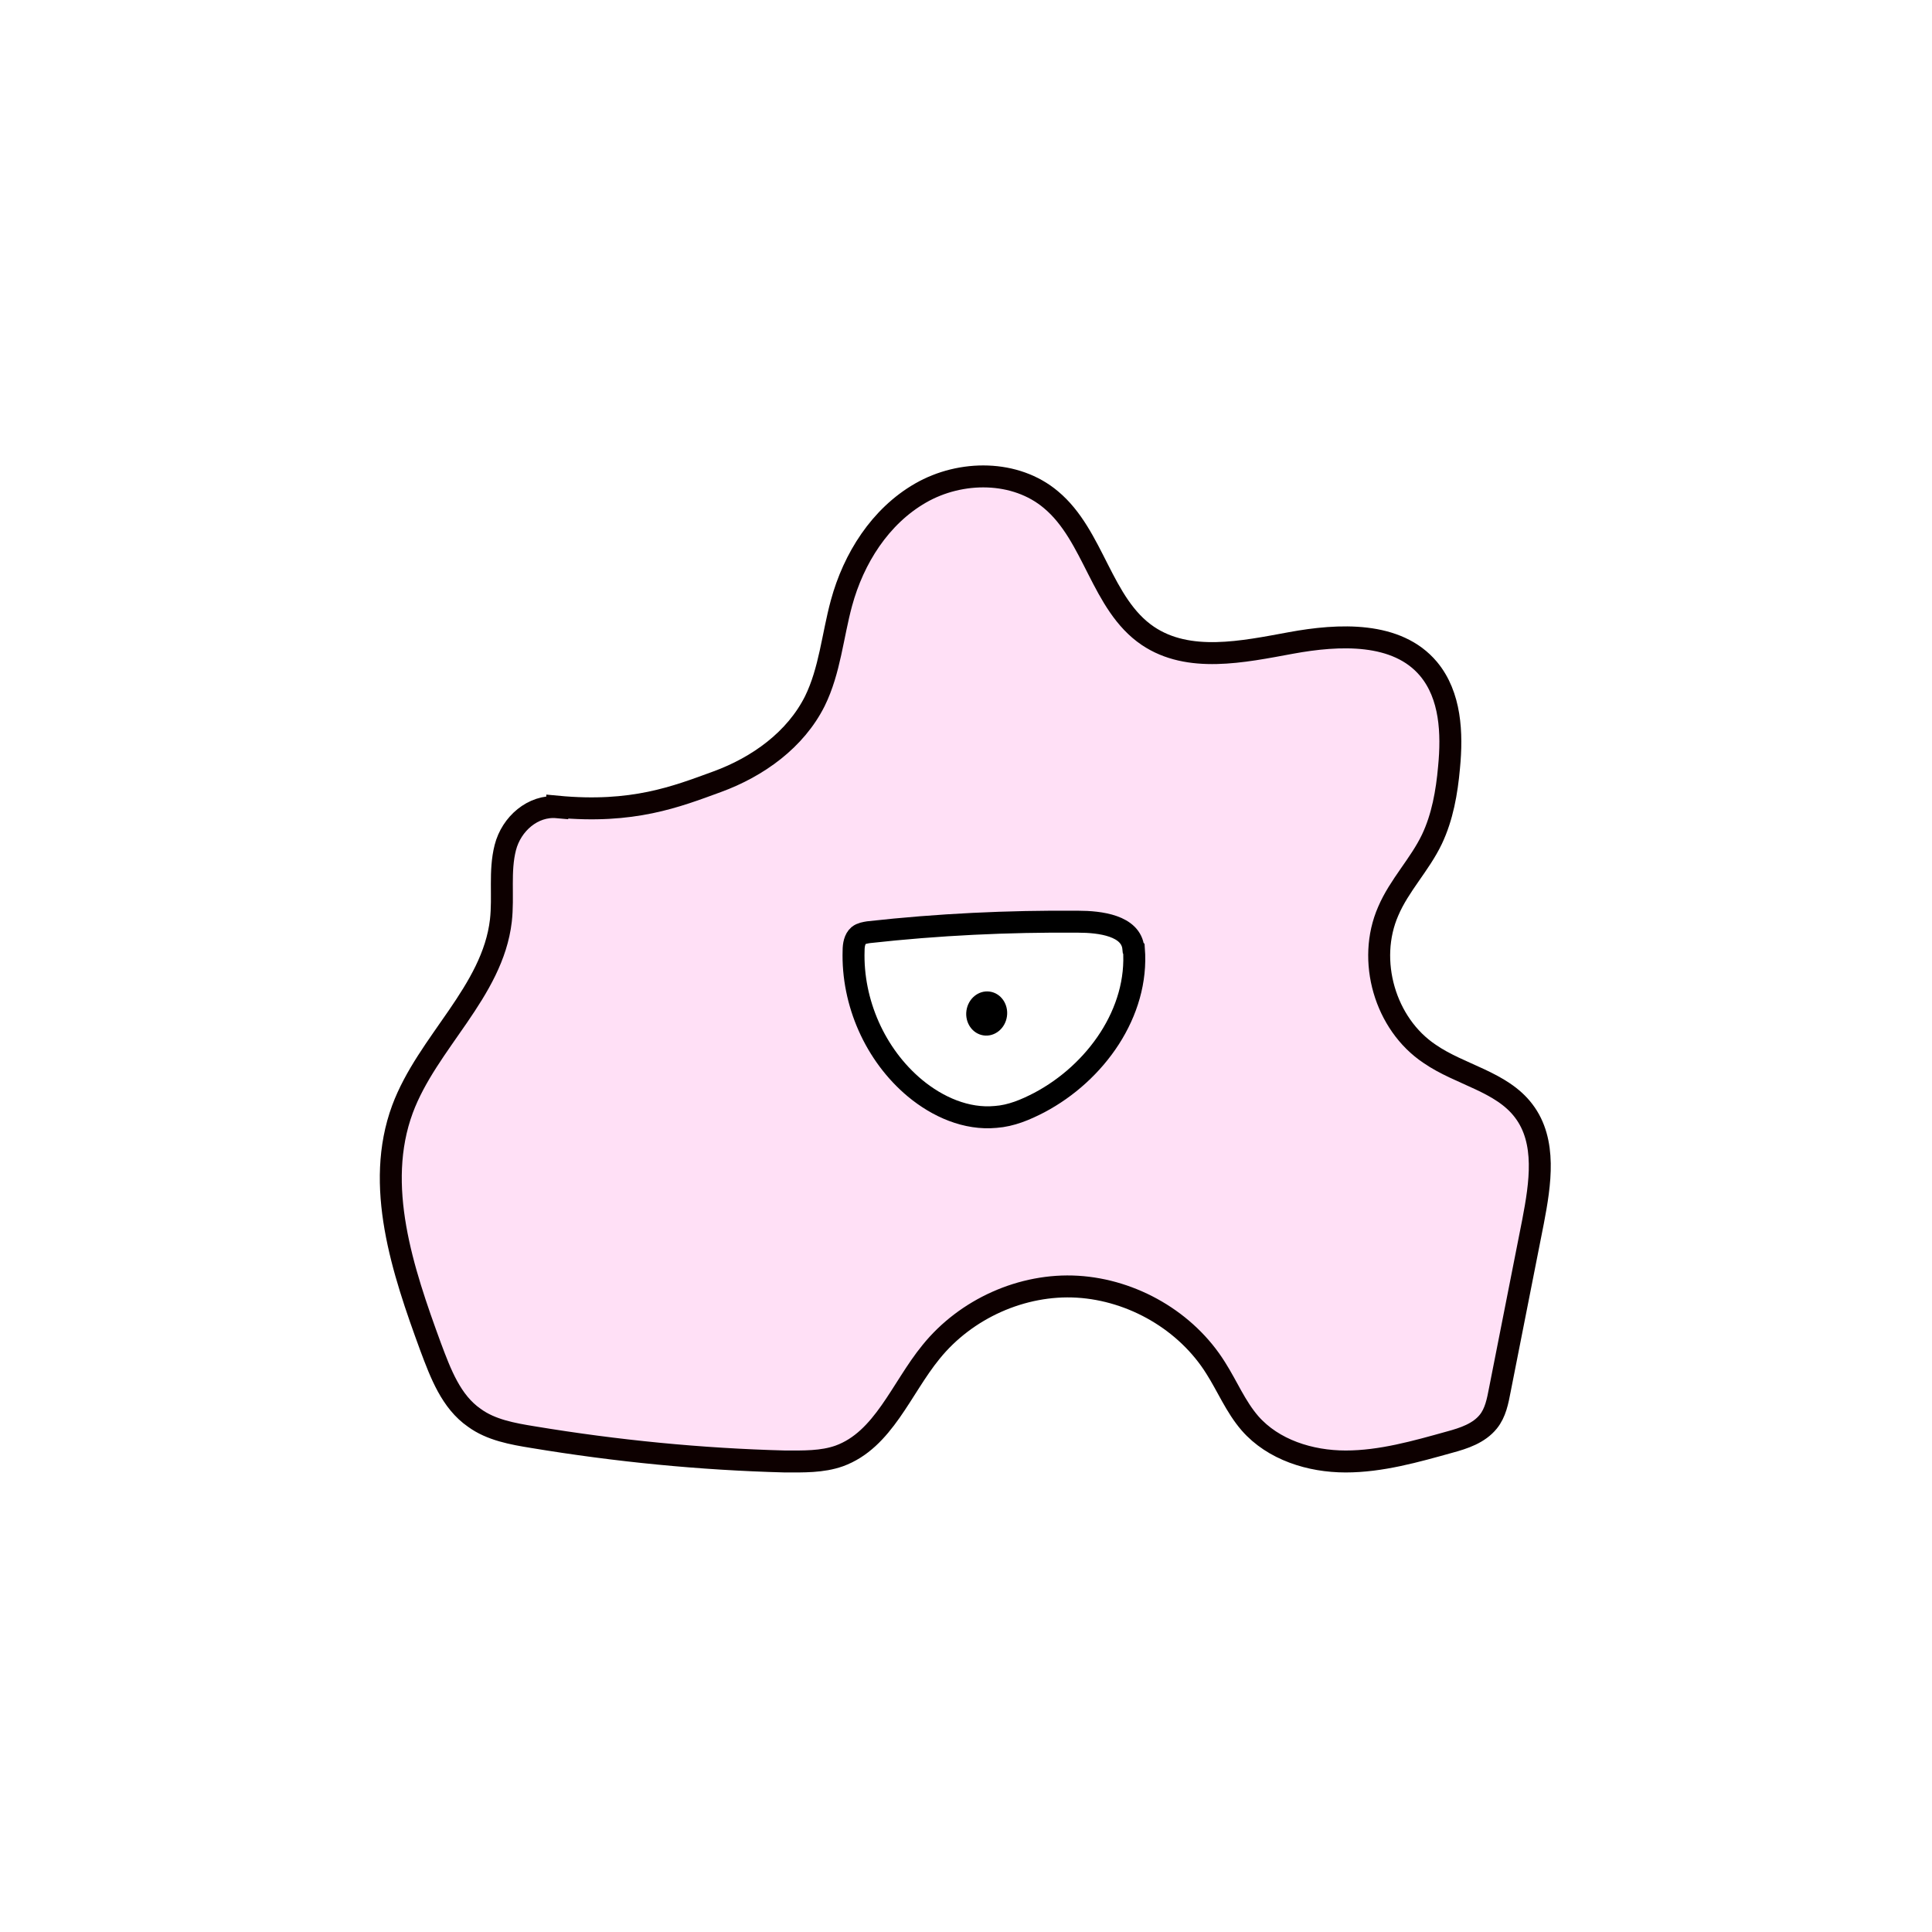 <svg width="1760" height="1760" viewBox="0 0 1760 1760" fill="none" xmlns="http://www.w3.org/2000/svg">
<rect width="1760" height="1760" fill="white"/>
<path d="M507.659 735.354C485.499 733.339 465.857 750.469 460.317 772.133C454.777 793.797 458.806 816.469 456.288 838.637C448.733 903.63 389.303 949.477 366.639 1010.44C340.954 1079.97 366.639 1157.05 392.325 1227.08C401.391 1251.26 410.96 1276.96 432.113 1291.57C447.222 1302.65 466.864 1306.18 485.499 1309.2C561.549 1321.8 638.102 1329.36 715.16 1331.37C731.78 1331.37 748.904 1331.87 764.517 1326.33C804.808 1311.72 820.925 1264.87 848.121 1231.62C879.851 1192.32 931.222 1169.14 981.586 1172.16C1031.95 1175.19 1080.8 1203.4 1107.5 1246.23C1118.07 1262.85 1125.63 1281.49 1138.72 1296.61C1159.88 1320.79 1193.62 1331.37 1225.85 1331.37C1258.09 1331.37 1289.82 1322.3 1320.54 1313.74C1333.63 1310.21 1347.23 1305.68 1355.79 1295.1C1362.34 1287.04 1364.35 1276.45 1366.37 1265.87C1376.44 1214.99 1386.51 1163.6 1396.59 1112.71C1403.13 1078.45 1409.18 1039.66 1388.03 1011.95C1367.88 985.248 1330.11 979.203 1302.41 960.057C1261.61 932.851 1244.99 874.912 1264.63 830.072C1274.71 806.393 1293.34 787.751 1304.42 764.576C1313.99 744.423 1318.02 721.751 1320.03 699.079C1323.06 667.843 1321.54 633.583 1301.4 609.4C1272.69 575.14 1219.81 577.659 1175.99 585.72C1132.18 593.781 1082.82 604.362 1045.55 579.171C1003.24 550.453 996.696 487.98 957.412 455.231C925.178 428.025 875.318 428.025 838.552 449.186C801.786 470.346 777.611 508.636 766.531 549.445C758.473 579.17 755.955 610.911 742.356 638.621C724.729 673.888 690.481 698.576 653.212 712.179C615.942 725.782 576.658 741.4 507.659 734.85V735.354Z" fill="#FFE0F6" stroke="#0D0000" stroke-width="20" stroke-miterlimit="10"/>
<path d="M1032.96 864.331C1037.49 922.27 998.207 977.187 946.835 1004.39C934.244 1010.94 921.149 1016.48 907.047 1017.49C880.354 1020.01 854.165 1008.42 833.516 991.294C797.253 961.065 776.101 913.202 777.611 865.843C777.611 860.805 778.619 855.263 782.144 852.24C784.662 850.225 788.188 849.72 791.21 849.217C854.669 842.163 918.128 839.141 982.09 839.645C1002.24 839.645 1030.44 843.171 1032.45 863.828L1032.96 864.331Z" fill="white" stroke="black" stroke-width="20" stroke-miterlimit="10"/>
<path d="M917.31 925.839C918.839 914.815 911.815 904.731 901.621 903.316C891.427 901.901 881.923 909.691 880.394 920.715C878.865 931.739 885.889 941.824 896.083 943.239C906.277 944.654 915.78 936.864 917.31 925.839Z" fill="black"/>
</svg>
